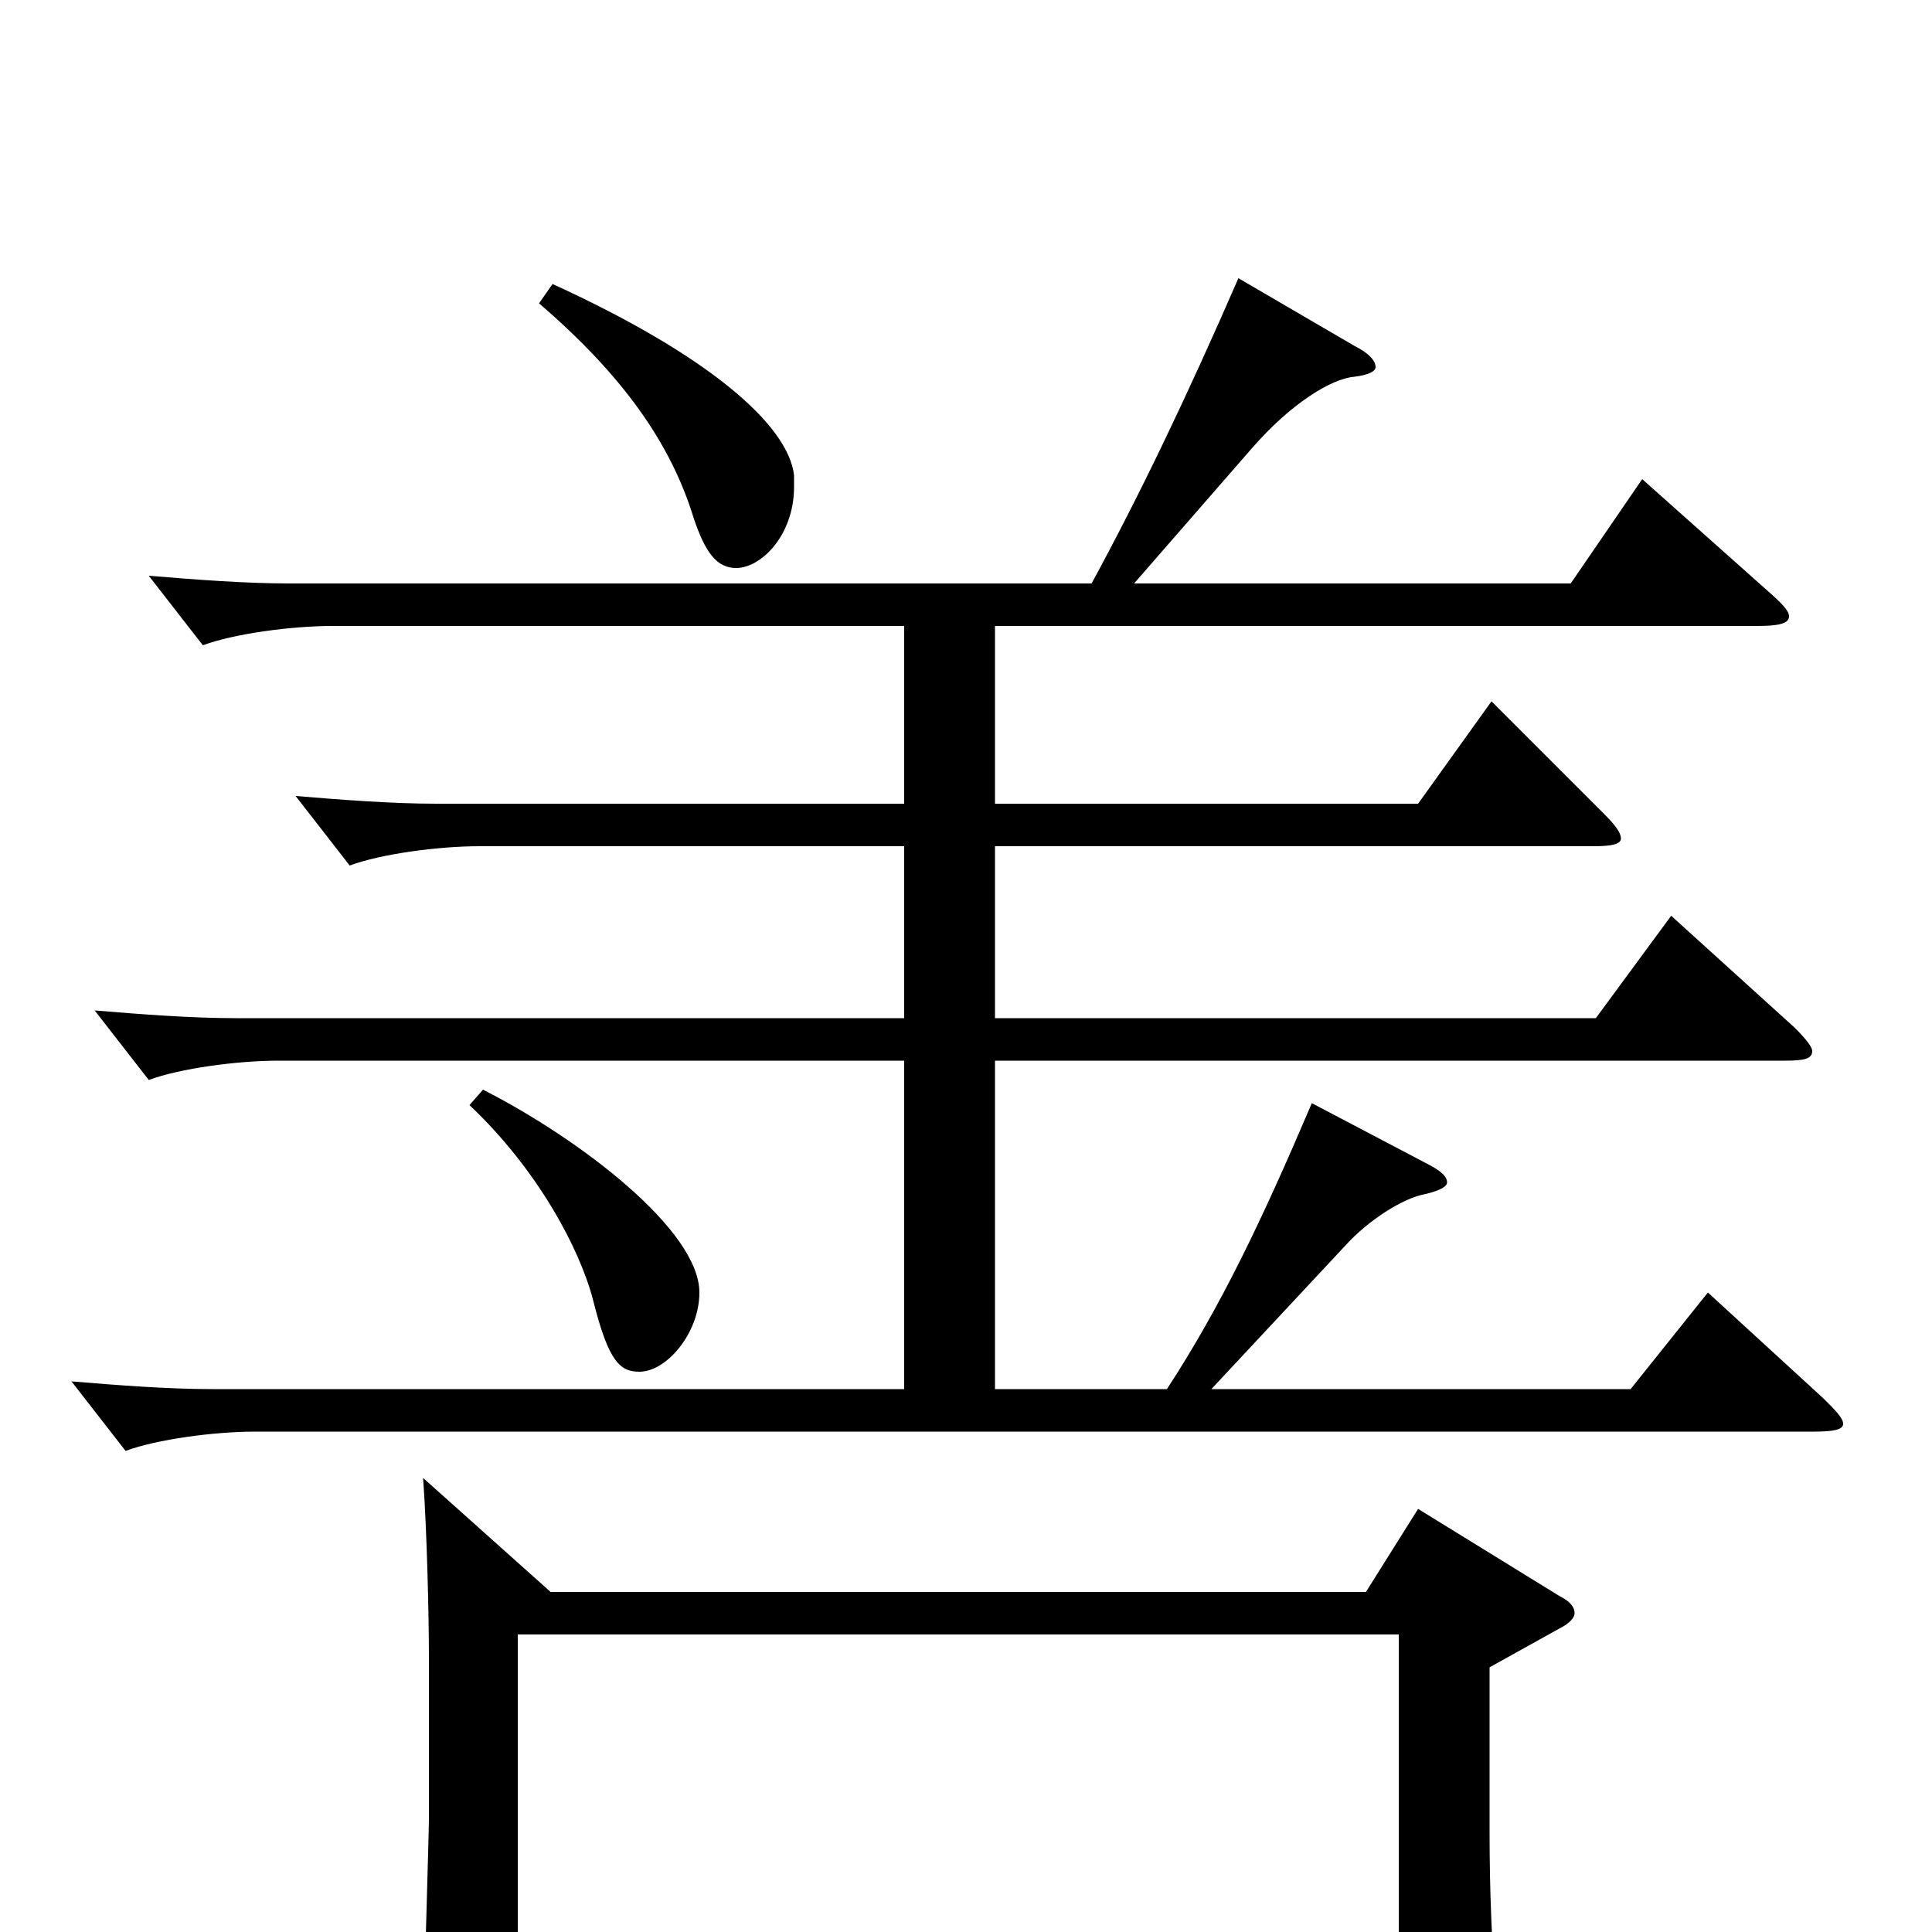 <svg xmlns="http://www.w3.org/2000/svg" viewBox="0 -1000 1000 1000">
	<path fill="#000000" d="M884 -331L844 -281H627L697 -356C708 -368 726 -380 738 -382C746 -384 749 -386 749 -388C749 -391 746 -394 738 -398L679 -429C653 -368 632 -324 604 -281H515V-451H924C934 -451 938 -452 938 -456C938 -458 935 -462 929 -468L865 -526L826 -473H515V-562H825C834 -562 839 -563 839 -566C839 -569 836 -573 830 -579L772 -637L734 -584H515V-676H909C920 -676 926 -677 926 -681C926 -684 922 -688 914 -695L850 -752L813 -698H587L648 -768C668 -791 689 -804 701 -805C709 -806 712 -808 712 -810C712 -813 709 -817 701 -821L641 -856C614 -794 590 -744 565 -698H150C127 -698 101 -700 77 -702L105 -666C121 -672 151 -676 172 -676H468V-584H226C203 -584 177 -586 153 -588L181 -552C197 -558 227 -562 248 -562H468V-473H122C99 -473 73 -475 49 -477L77 -441C93 -447 123 -451 144 -451H468V-281H110C87 -281 61 -283 37 -285L65 -249C81 -255 111 -259 132 -259H939C949 -259 954 -260 954 -263C954 -266 950 -270 944 -276ZM243 -428C278 -395 300 -354 307 -327C315 -295 321 -290 331 -290C345 -290 362 -310 362 -331C362 -363 301 -410 250 -436ZM734 -219L707 -176H285L219 -235C221 -207 222 -164 222 -142V-58C222 -51 219 45 219 64C219 78 221 84 228 84C232 84 238 82 246 79C266 71 268 68 268 55V25H724V69C724 77 725 81 731 81C735 81 741 79 750 76C771 68 775 64 775 51V45C772 5 771 -22 771 -52V-137L807 -157C813 -160 815 -163 815 -165C815 -168 813 -171 807 -174ZM268 3V-154H724V3ZM279 -843C322 -806 347 -771 359 -732C365 -714 371 -706 381 -706C394 -706 411 -723 411 -748V-754C408 -780 367 -816 286 -853Z"/>
</svg>